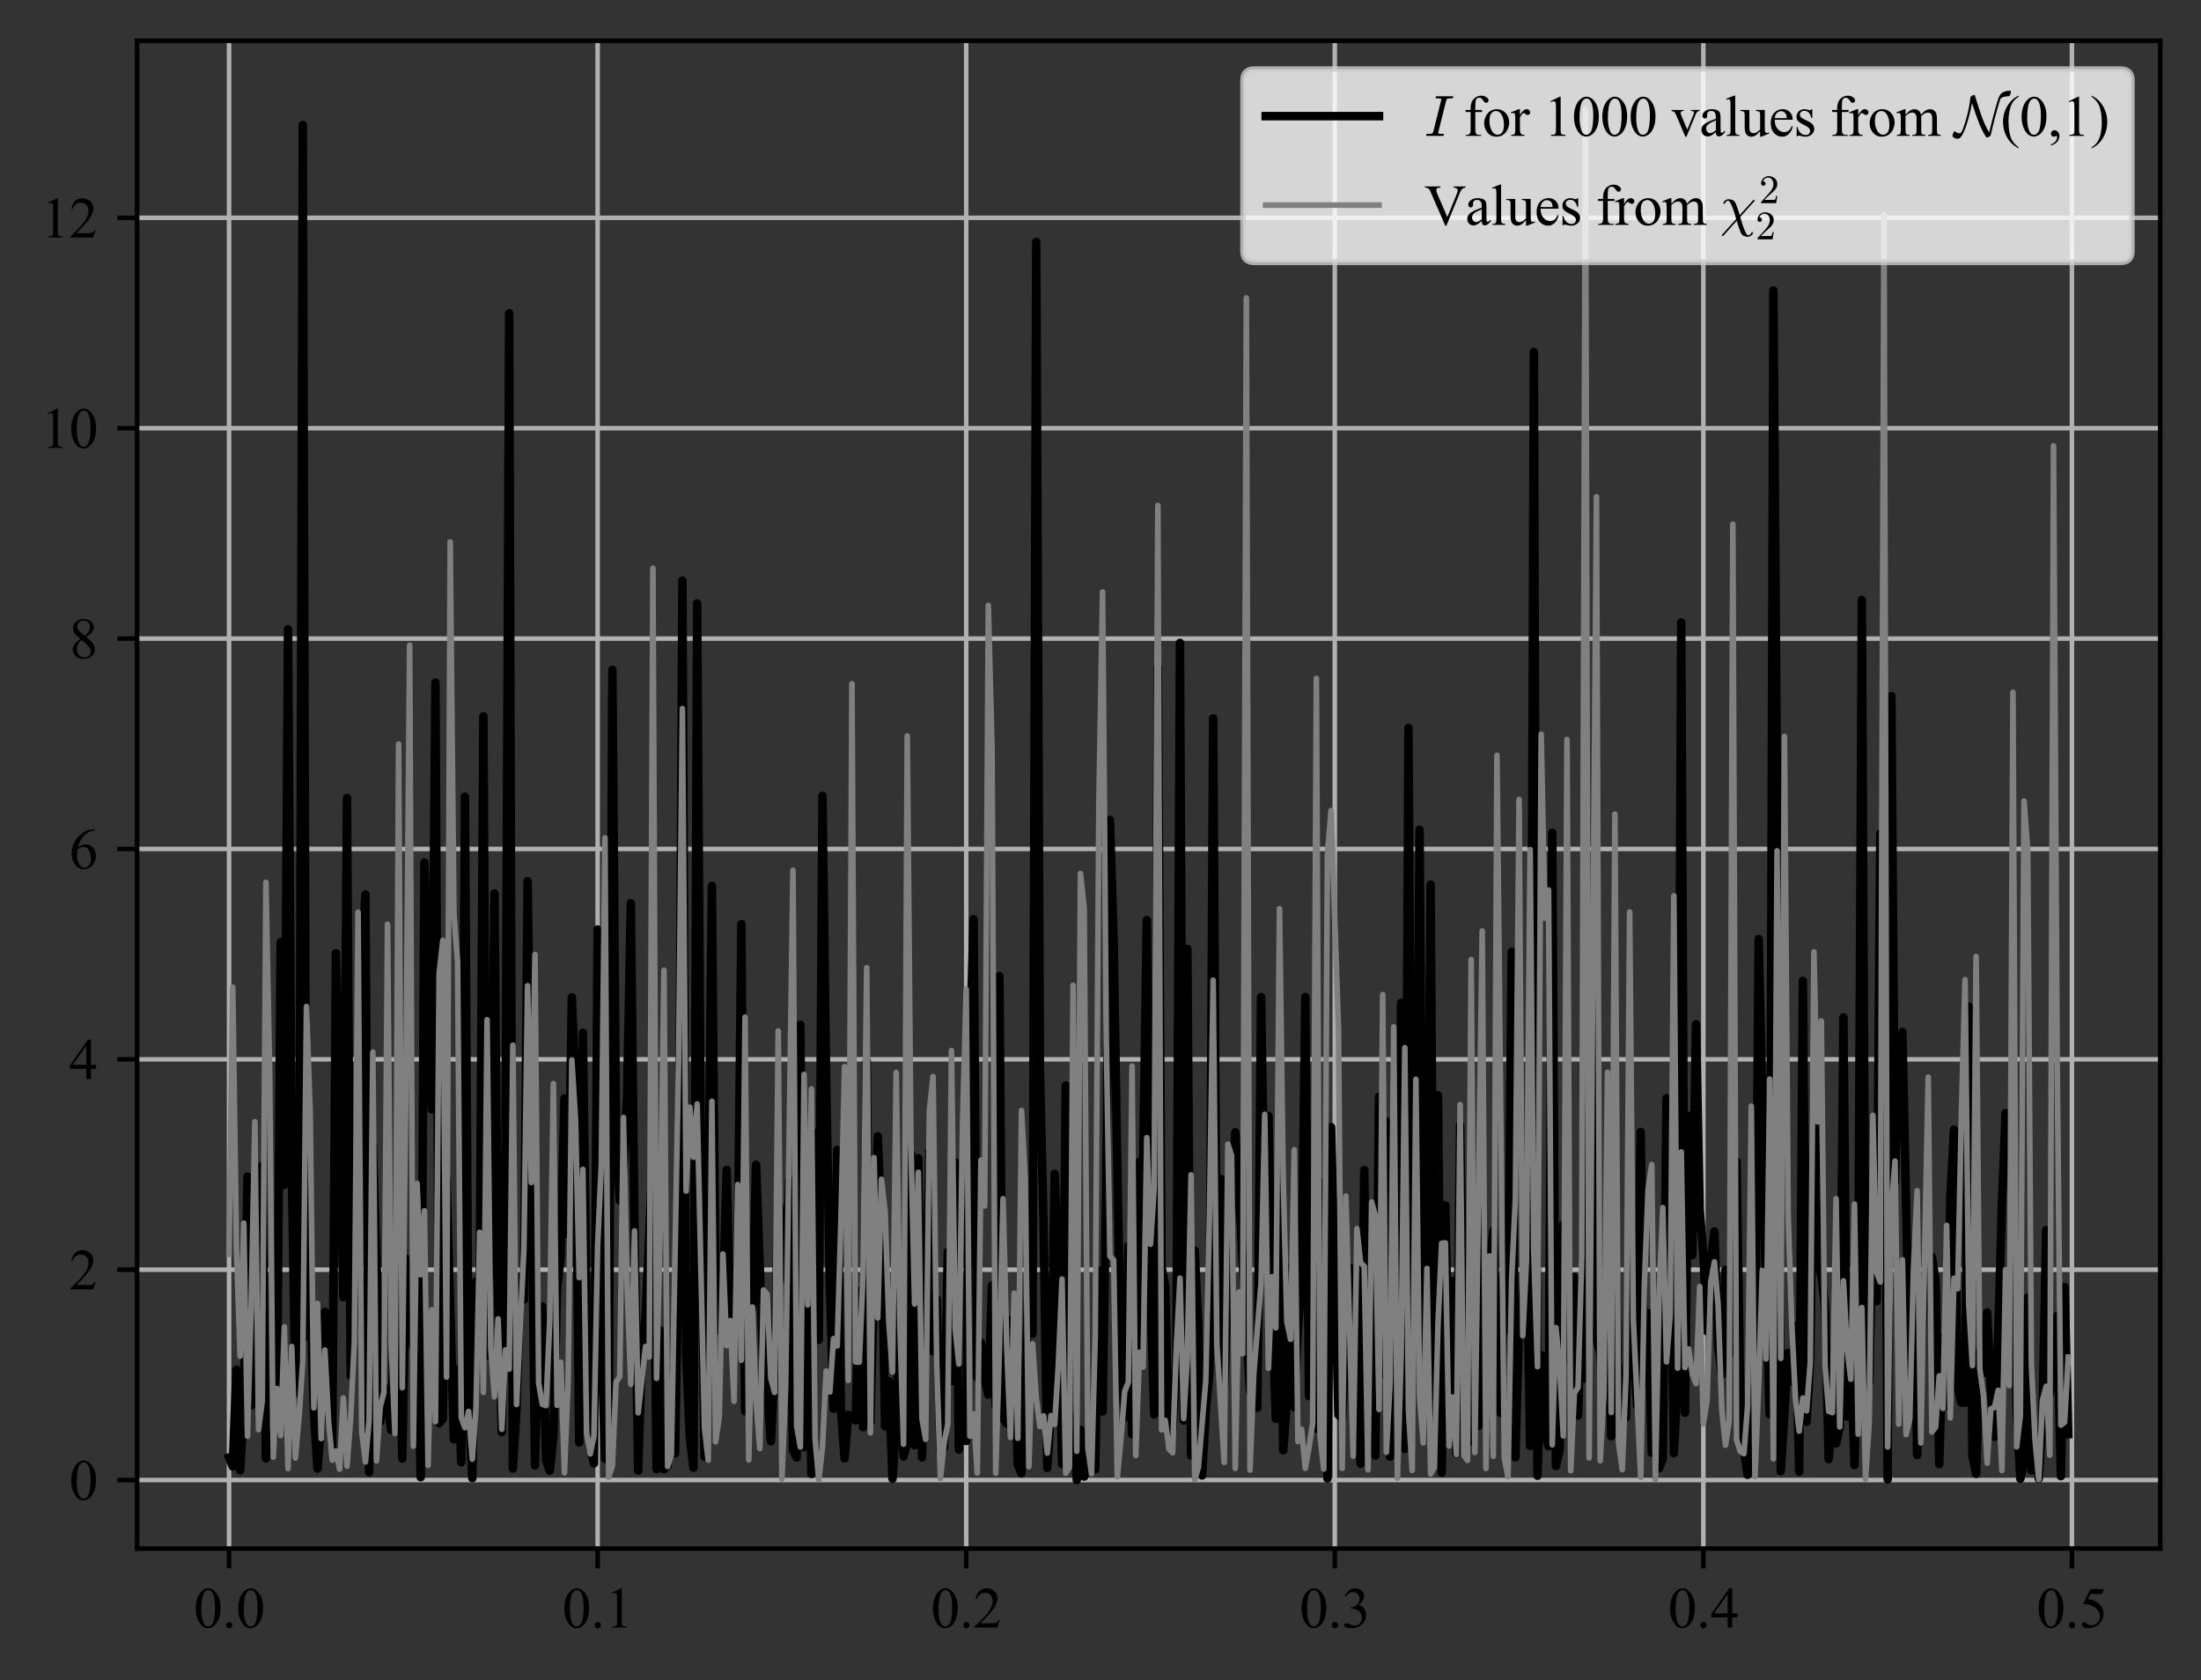 <?xml version="1.0" encoding="utf-8" standalone="no"?>
<!DOCTYPE svg PUBLIC "-//W3C//DTD SVG 1.1//EN"
  "http://www.w3.org/Graphics/SVG/1.1/DTD/svg11.dtd">
<svg xmlns:xlink="http://www.w3.org/1999/xlink" width="388.52pt" height="296.595pt" viewBox="0 0 388.52 296.595" xmlns="http://www.w3.org/2000/svg" version="1.1">
 <rect x="0" y="0" width="388.52" height="296.595" fill="#333333" stroke="none"/>
 <defs>
  <style type="text/css">*{stroke-linejoin: round; stroke-linecap: butt}</style>
 </defs>
 <g id="figure_1">
  <g id="patch_1">
   <path d="M 0 296.595 
L 388.52 296.595 
L 388.52 0 
L 0 0 
L 0 296.595 
z
" style="fill: none"/>
  </g>
  <g id="axes_1">
   <g id="patch_2">
    <path d="M 24.2 273.312 
L 381.32 273.312 
L 381.32 7.2 
L 24.2 7.2 
L 24.2 273.312 
z
" style="fill: none"/>
   </g>
   <g id="matplotlib.axis_1">
    <g id="xtick_1">
     <g id="line2d_1">
      <path d="M 40.433 273.312 
L 40.433 7.2 
" clip-path="url(#pa42850c700)" style="fill: none; stroke: #b0b0b0; stroke-width: 0.8; stroke-linecap: square"/>
     </g>
     <g id="line2d_2">
      <defs>
       <path id="mdab37026d5" d="M 0 0 
L 0 3.5 
" style="stroke: #000000; stroke-width: 0.8"/>
      </defs>
      <g>
       <use xlink:href="#mdab37026d5" x="40.433" y="273.312" style="stroke: #000000; stroke-width: 0.8"/>
      </g>
     </g>
     <g id="text_1">
      <!-- 0.0 -->
      <g transform="translate(34.183 287.256) scale(0.1 -0.1)">
       <defs>
        <path id="TimesNewRomanPSMT-30" d="M 231 2094 
Q 231 2819 450 3342 
Q 669 3866 1031 4122 
Q 1313 4325 1613 4325 
Q 2100 4325 2488 3828 
Q 2972 3213 2972 2159 
Q 2972 1422 2759 906 
Q 2547 391 2217 158 
Q 1888 -75 1581 -75 
Q 975 -75 572 641 
Q 231 1244 231 2094 
z
M 844 2016 
Q 844 1141 1059 588 
Q 1238 122 1591 122 
Q 1759 122 1940 273 
Q 2122 425 2216 781 
Q 2359 1319 2359 2297 
Q 2359 3022 2209 3506 
Q 2097 3866 1919 4016 
Q 1791 4119 1609 4119 
Q 1397 4119 1231 3928 
Q 1006 3669 925 3112 
Q 844 2556 844 2016 
z
" transform="scale(0.016)"/>
        <path id="TimesNewRomanPSMT-2e" d="M 800 606 
Q 947 606 1047 504 
Q 1147 403 1147 259 
Q 1147 116 1045 14 
Q 944 -88 800 -88 
Q 656 -88 554 14 
Q 453 116 453 259 
Q 453 406 554 506 
Q 656 606 800 606 
z
" transform="scale(0.016)"/>
       </defs>
       <use xlink:href="#TimesNewRomanPSMT-30"/>
       <use xlink:href="#TimesNewRomanPSMT-2e" x="50"/>
       <use xlink:href="#TimesNewRomanPSMT-30" x="75"/>
      </g>
     </g>
    </g>
    <g id="xtick_2">
     <g id="line2d_3">
      <path d="M 105.494 273.312 
L 105.494 7.2 
" clip-path="url(#pa42850c700)" style="fill: none; stroke: #b0b0b0; stroke-width: 0.8; stroke-linecap: square"/>
     </g>
     <g id="line2d_4">
      <g>
       <use xlink:href="#mdab37026d5" x="105.494" y="273.312" style="stroke: #000000; stroke-width: 0.8"/>
      </g>
     </g>
     <g id="text_2">
      <!-- 0.1 -->
      <g transform="translate(99.244 287.256) scale(0.1 -0.1)">
       <defs>
        <path id="TimesNewRomanPSMT-31" d="M 750 3822 
L 1781 4325 
L 1884 4325 
L 1884 747 
Q 1884 391 1914 303 
Q 1944 216 2037 169 
Q 2131 122 2419 116 
L 2419 0 
L 825 0 
L 825 116 
Q 1125 122 1212 167 
Q 1300 213 1334 289 
Q 1369 366 1369 747 
L 1369 3034 
Q 1369 3497 1338 3628 
Q 1316 3728 1258 3775 
Q 1200 3822 1119 3822 
Q 1003 3822 797 3725 
L 750 3822 
z
" transform="scale(0.016)"/>
       </defs>
       <use xlink:href="#TimesNewRomanPSMT-30"/>
       <use xlink:href="#TimesNewRomanPSMT-2e" x="50"/>
       <use xlink:href="#TimesNewRomanPSMT-31" x="75"/>
      </g>
     </g>
    </g>
    <g id="xtick_3">
     <g id="line2d_5">
      <path d="M 170.555 273.312 
L 170.555 7.2 
" clip-path="url(#pa42850c700)" style="fill: none; stroke: #b0b0b0; stroke-width: 0.8; stroke-linecap: square"/>
     </g>
     <g id="line2d_6">
      <g>
       <use xlink:href="#mdab37026d5" x="170.555" y="273.312" style="stroke: #000000; stroke-width: 0.8"/>
      </g>
     </g>
     <g id="text_3">
      <!-- 0.2 -->
      <g transform="translate(164.305 287.256) scale(0.1 -0.1)">
       <defs>
        <path id="TimesNewRomanPSMT-32" d="M 2934 816 
L 2638 0 
L 138 0 
L 138 116 
Q 1241 1122 1691 1759 
Q 2141 2397 2141 2925 
Q 2141 3328 1894 3587 
Q 1647 3847 1303 3847 
Q 991 3847 742 3664 
Q 494 3481 375 3128 
L 259 3128 
Q 338 3706 661 4015 
Q 984 4325 1469 4325 
Q 1984 4325 2329 3994 
Q 2675 3663 2675 3213 
Q 2675 2891 2525 2569 
Q 2294 2063 1775 1497 
Q 997 647 803 472 
L 1909 472 
Q 2247 472 2383 497 
Q 2519 522 2628 598 
Q 2738 675 2819 816 
L 2934 816 
z
" transform="scale(0.016)"/>
       </defs>
       <use xlink:href="#TimesNewRomanPSMT-30"/>
       <use xlink:href="#TimesNewRomanPSMT-2e" x="50"/>
       <use xlink:href="#TimesNewRomanPSMT-32" x="75"/>
      </g>
     </g>
    </g>
    <g id="xtick_4">
     <g id="line2d_7">
      <path d="M 235.616 273.312 
L 235.616 7.2 
" clip-path="url(#pa42850c700)" style="fill: none; stroke: #b0b0b0; stroke-width: 0.8; stroke-linecap: square"/>
     </g>
     <g id="line2d_8">
      <g>
       <use xlink:href="#mdab37026d5" x="235.616" y="273.312" style="stroke: #000000; stroke-width: 0.8"/>
      </g>
     </g>
     <g id="text_4">
      <!-- 0.3 -->
      <g transform="translate(229.366 287.256) scale(0.1 -0.1)">
       <defs>
        <path id="TimesNewRomanPSMT-33" d="M 325 3431 
Q 506 3859 782 4092 
Q 1059 4325 1472 4325 
Q 1981 4325 2253 3994 
Q 2459 3747 2459 3466 
Q 2459 3003 1878 2509 
Q 2269 2356 2469 2072 
Q 2669 1788 2669 1403 
Q 2669 853 2319 450 
Q 1863 -75 997 -75 
Q 569 -75 414 31 
Q 259 138 259 259 
Q 259 350 332 419 
Q 406 488 509 488 
Q 588 488 669 463 
Q 722 447 909 348 
Q 1097 250 1169 231 
Q 1284 197 1416 197 
Q 1734 197 1970 444 
Q 2206 691 2206 1028 
Q 2206 1275 2097 1509 
Q 2016 1684 1919 1775 
Q 1784 1900 1550 2001 
Q 1316 2103 1072 2103 
L 972 2103 
L 972 2197 
Q 1219 2228 1467 2375 
Q 1716 2522 1828 2728 
Q 1941 2934 1941 3181 
Q 1941 3503 1739 3701 
Q 1538 3900 1238 3900 
Q 753 3900 428 3381 
L 325 3431 
z
" transform="scale(0.016)"/>
       </defs>
       <use xlink:href="#TimesNewRomanPSMT-30"/>
       <use xlink:href="#TimesNewRomanPSMT-2e" x="50"/>
       <use xlink:href="#TimesNewRomanPSMT-33" x="75"/>
      </g>
     </g>
    </g>
    <g id="xtick_5">
     <g id="line2d_9">
      <path d="M 300.677 273.312 
L 300.677 7.2 
" clip-path="url(#pa42850c700)" style="fill: none; stroke: #b0b0b0; stroke-width: 0.8; stroke-linecap: square"/>
     </g>
     <g id="line2d_10">
      <g>
       <use xlink:href="#mdab37026d5" x="300.677" y="273.312" style="stroke: #000000; stroke-width: 0.8"/>
      </g>
     </g>
     <g id="text_5">
      <!-- 0.4 -->
      <g transform="translate(294.427 287.256) scale(0.1 -0.1)">
       <defs>
        <path id="TimesNewRomanPSMT-34" d="M 2978 1563 
L 2978 1119 
L 2409 1119 
L 2409 0 
L 1894 0 
L 1894 1119 
L 100 1119 
L 100 1519 
L 2066 4325 
L 2409 4325 
L 2409 1563 
L 2978 1563 
z
M 1894 1563 
L 1894 3666 
L 406 1563 
L 1894 1563 
z
" transform="scale(0.016)"/>
       </defs>
       <use xlink:href="#TimesNewRomanPSMT-30"/>
       <use xlink:href="#TimesNewRomanPSMT-2e" x="50"/>
       <use xlink:href="#TimesNewRomanPSMT-34" x="75"/>
      </g>
     </g>
    </g>
    <g id="xtick_6">
     <g id="line2d_11">
      <path d="M 365.738 273.312 
L 365.738 7.2 
" clip-path="url(#pa42850c700)" style="fill: none; stroke: #b0b0b0; stroke-width: 0.8; stroke-linecap: square"/>
     </g>
     <g id="line2d_12">
      <g>
       <use xlink:href="#mdab37026d5" x="365.738" y="273.312" style="stroke: #000000; stroke-width: 0.8"/>
      </g>
     </g>
     <g id="text_6">
      <!-- 0.5 -->
      <g transform="translate(359.488 287.256) scale(0.1 -0.1)">
       <defs>
        <path id="TimesNewRomanPSMT-35" d="M 2778 4238 
L 2534 3706 
L 1259 3706 
L 981 3138 
Q 1809 3016 2294 2522 
Q 2709 2097 2709 1522 
Q 2709 1188 2573 903 
Q 2438 619 2231 419 
Q 2025 219 1772 97 
Q 1413 -75 1034 -75 
Q 653 -75 479 54 
Q 306 184 306 341 
Q 306 428 378 495 
Q 450 563 559 563 
Q 641 563 702 538 
Q 763 513 909 409 
Q 1144 247 1384 247 
Q 1750 247 2026 523 
Q 2303 800 2303 1197 
Q 2303 1581 2056 1914 
Q 1809 2247 1375 2428 
Q 1034 2569 447 2591 
L 1259 4238 
L 2778 4238 
z
" transform="scale(0.016)"/>
       </defs>
       <use xlink:href="#TimesNewRomanPSMT-30"/>
       <use xlink:href="#TimesNewRomanPSMT-2e" x="50"/>
       <use xlink:href="#TimesNewRomanPSMT-35" x="75"/>
      </g>
     </g>
    </g>
   </g>
   <g id="matplotlib.axis_2">
    <g id="ytick_1">
     <g id="line2d_13">
      <path d="M 24.2 261.229 
L 381.32 261.229 
" clip-path="url(#pa42850c700)" style="fill: none; stroke: #b0b0b0; stroke-width: 0.8; stroke-linecap: square"/>
     </g>
     <g id="line2d_14">
      <defs>
       <path id="m50180c5aa3" d="M 0 0 
L -3.5 0 
" style="stroke: #000000; stroke-width: 0.8"/>
      </defs>
      <g>
       <use xlink:href="#m50180c5aa3" x="24.2" y="261.229" style="stroke: #000000; stroke-width: 0.8"/>
      </g>
     </g>
     <g id="text_7">
      <!-- 0 -->
      <g transform="translate(12.2 264.701) scale(0.1 -0.1)">
       <use xlink:href="#TimesNewRomanPSMT-30"/>
      </g>
     </g>
    </g>
    <g id="ytick_2">
     <g id="line2d_15">
      <path d="M 24.2 224.098 
L 381.32 224.098 
" clip-path="url(#pa42850c700)" style="fill: none; stroke: #b0b0b0; stroke-width: 0.8; stroke-linecap: square"/>
     </g>
     <g id="line2d_16">
      <g>
       <use xlink:href="#m50180c5aa3" x="24.2" y="224.098" style="stroke: #000000; stroke-width: 0.8"/>
      </g>
     </g>
     <g id="text_8">
      <!-- 2 -->
      <g transform="translate(12.2 227.57) scale(0.1 -0.1)">
       <use xlink:href="#TimesNewRomanPSMT-32"/>
      </g>
     </g>
    </g>
    <g id="ytick_3">
     <g id="line2d_17">
      <path d="M 24.2 186.968 
L 381.32 186.968 
" clip-path="url(#pa42850c700)" style="fill: none; stroke: #b0b0b0; stroke-width: 0.8; stroke-linecap: square"/>
     </g>
     <g id="line2d_18">
      <g>
       <use xlink:href="#m50180c5aa3" x="24.2" y="186.968" style="stroke: #000000; stroke-width: 0.8"/>
      </g>
     </g>
     <g id="text_9">
      <!-- 4 -->
      <g transform="translate(12.2 190.44) scale(0.1 -0.1)">
       <use xlink:href="#TimesNewRomanPSMT-34"/>
      </g>
     </g>
    </g>
    <g id="ytick_4">
     <g id="line2d_19">
      <path d="M 24.2 149.837 
L 381.32 149.837 
" clip-path="url(#pa42850c700)" style="fill: none; stroke: #b0b0b0; stroke-width: 0.8; stroke-linecap: square"/>
     </g>
     <g id="line2d_20">
      <g>
       <use xlink:href="#m50180c5aa3" x="24.2" y="149.837" style="stroke: #000000; stroke-width: 0.8"/>
      </g>
     </g>
     <g id="text_10">
      <!-- 6 -->
      <g transform="translate(12.2 153.309) scale(0.1 -0.1)">
       <defs>
        <path id="TimesNewRomanPSMT-36" d="M 2869 4325 
L 2869 4209 
Q 2456 4169 2195 4045 
Q 1934 3922 1679 3669 
Q 1425 3416 1258 3105 
Q 1091 2794 978 2366 
Q 1428 2675 1881 2675 
Q 2316 2675 2634 2325 
Q 2953 1975 2953 1425 
Q 2953 894 2631 456 
Q 2244 -75 1606 -75 
Q 1172 -75 869 213 
Q 275 772 275 1663 
Q 275 2231 503 2743 
Q 731 3256 1154 3653 
Q 1578 4050 1965 4187 
Q 2353 4325 2688 4325 
L 2869 4325 
z
M 925 2138 
Q 869 1716 869 1456 
Q 869 1156 980 804 
Q 1091 453 1309 247 
Q 1469 100 1697 100 
Q 1969 100 2183 356 
Q 2397 613 2397 1088 
Q 2397 1622 2184 2012 
Q 1972 2403 1581 2403 
Q 1463 2403 1327 2353 
Q 1191 2303 925 2138 
z
" transform="scale(0.016)"/>
       </defs>
       <use xlink:href="#TimesNewRomanPSMT-36"/>
      </g>
     </g>
    </g>
    <g id="ytick_5">
     <g id="line2d_21">
      <path d="M 24.2 112.707 
L 381.32 112.707 
" clip-path="url(#pa42850c700)" style="fill: none; stroke: #b0b0b0; stroke-width: 0.8; stroke-linecap: square"/>
     </g>
     <g id="line2d_22">
      <g>
       <use xlink:href="#m50180c5aa3" x="24.2" y="112.707" style="stroke: #000000; stroke-width: 0.8"/>
      </g>
     </g>
     <g id="text_11">
      <!-- 8 -->
      <g transform="translate(12.2 116.179) scale(0.1 -0.1)">
       <defs>
        <path id="TimesNewRomanPSMT-38" d="M 1228 2134 
Q 725 2547 579 2797 
Q 434 3047 434 3316 
Q 434 3728 753 4026 
Q 1072 4325 1600 4325 
Q 2113 4325 2425 4047 
Q 2738 3769 2738 3413 
Q 2738 3175 2569 2928 
Q 2400 2681 1866 2347 
Q 2416 1922 2594 1678 
Q 2831 1359 2831 1006 
Q 2831 559 2490 242 
Q 2150 -75 1597 -75 
Q 994 -75 656 303 
Q 388 606 388 966 
Q 388 1247 577 1523 
Q 766 1800 1228 2134 
z
M 1719 2469 
Q 2094 2806 2194 3001 
Q 2294 3197 2294 3444 
Q 2294 3772 2109 3958 
Q 1925 4144 1606 4144 
Q 1288 4144 1088 3959 
Q 888 3775 888 3528 
Q 888 3366 970 3203 
Q 1053 3041 1206 2894 
L 1719 2469 
z
M 1375 2016 
Q 1116 1797 991 1539 
Q 866 1281 866 981 
Q 866 578 1086 336 
Q 1306 94 1647 94 
Q 1984 94 2187 284 
Q 2391 475 2391 747 
Q 2391 972 2272 1150 
Q 2050 1481 1375 2016 
z
" transform="scale(0.016)"/>
       </defs>
       <use xlink:href="#TimesNewRomanPSMT-38"/>
      </g>
     </g>
    </g>
    <g id="ytick_6">
     <g id="line2d_23">
      <path d="M 24.2 75.577 
L 381.32 75.577 
" clip-path="url(#pa42850c700)" style="fill: none; stroke: #b0b0b0; stroke-width: 0.8; stroke-linecap: square"/>
     </g>
     <g id="line2d_24">
      <g>
       <use xlink:href="#m50180c5aa3" x="24.2" y="75.577" style="stroke: #000000; stroke-width: 0.8"/>
      </g>
     </g>
     <g id="text_12">
      <!-- 10 -->
      <g transform="translate(7.2 79.048) scale(0.1 -0.1)">
       <use xlink:href="#TimesNewRomanPSMT-31"/>
       <use xlink:href="#TimesNewRomanPSMT-30" x="50"/>
      </g>
     </g>
    </g>
    <g id="ytick_7">
     <g id="line2d_25">
      <path d="M 24.2 38.446 
L 381.32 38.446 
" clip-path="url(#pa42850c700)" style="fill: none; stroke: #b0b0b0; stroke-width: 0.8; stroke-linecap: square"/>
     </g>
     <g id="line2d_26">
      <g>
       <use xlink:href="#m50180c5aa3" x="24.2" y="38.446" style="stroke: #000000; stroke-width: 0.8"/>
      </g>
     </g>
     <g id="text_13">
      <!-- 12 -->
      <g transform="translate(7.2 41.918) scale(0.1 -0.1)">
       <use xlink:href="#TimesNewRomanPSMT-31"/>
       <use xlink:href="#TimesNewRomanPSMT-32" x="50"/>
      </g>
     </g>
    </g>
   </g>
   <g id="line2d_27">
    <path d="M 40.433 257.245 
L 41.083 258.848 
L 41.734 241.742 
L 42.385 259.522 
L 43.035 248.903 
L 43.686 207.672 
L 44.336 248.085 
L 44.987 242.091 
L 45.638 232.591 
L 46.288 205.737 
L 46.939 257.421 
L 47.589 253.206 
L 48.24 253.847 
L 48.891 249.337 
L 49.541 166.303 
L 50.192 209.102 
L 50.842 111.052 
L 51.493 205.235 
L 52.144 245.984 
L 52.794 238.891 
L 53.445 22.058 
L 54.096 235.874 
L 54.746 227.414 
L 55.397 249.014 
L 56.047 259.198 
L 56.698 250.722 
L 57.349 231.541 
L 57.999 248.197 
L 58.65 255.2 
L 59.3 168.246 
L 59.951 195.034 
L 60.602 228.96 
L 61.252 140.839 
L 61.903 242.809 
L 62.553 230.785 
L 63.204 207.816 
L 63.855 169.404 
L 64.505 157.886 
L 65.156 259.856 
L 65.807 202.188 
L 66.457 221.784 
L 67.108 250.924 
L 67.758 244.81 
L 68.409 247.948 
L 69.06 252.411 
L 69.71 225.557 
L 70.361 224.343 
L 71.011 257.455 
L 71.662 222.174 
L 72.313 232.714 
L 72.963 237.633 
L 73.614 231.334 
L 74.264 260.725 
L 74.915 152.243 
L 76.216 195.788 
L 76.867 120.478 
L 77.518 251.202 
L 78.168 250.409 
L 78.819 207.997 
L 80.12 254.042 
L 80.771 241.628 
L 81.421 258.089 
L 82.072 140.622 
L 82.722 248.264 
L 83.373 260.889 
L 84.024 226.164 
L 84.674 228.156 
L 85.325 126.424 
L 85.975 239.27 
L 86.626 215.51 
L 87.277 157.692 
L 87.927 229.525 
L 88.578 252.761 
L 89.229 202.504 
L 89.879 55.293 
L 90.53 259.196 
L 91.18 248.606 
L 91.831 225.342 
L 92.482 229.367 
L 93.132 155.537 
L 93.783 201.724 
L 94.433 258.656 
L 95.084 234.615 
L 95.735 230.623 
L 96.385 257.736 
L 97.036 259.572 
L 97.686 253.53 
L 98.337 227.525 
L 98.988 221.707 
L 99.638 193.865 
L 100.289 217.827 
L 100.939 176.041 
L 101.59 191.978 
L 102.241 254.585 
L 102.891 182.285 
L 103.542 231.539 
L 104.193 255.397 
L 104.843 258.292 
L 105.494 164.057 
L 106.144 236.256 
L 106.795 257.479 
L 107.446 255.981 
L 108.096 118.219 
L 108.747 200.405 
L 109.397 211.878 
L 110.048 206.746 
L 110.699 193.213 
L 111.349 159.432 
L 112 216.693 
L 112.65 259.554 
L 113.301 239.153 
L 113.952 232.308 
L 115.253 203.574 
L 115.904 259.292 
L 116.554 234.854 
L 117.205 259.297 
L 117.855 258.662 
L 118.506 241.724 
L 119.157 256.519 
L 119.807 218.412 
L 120.458 102.481 
L 121.108 238.805 
L 121.759 253.631 
L 122.41 259.043 
L 123.06 106.503 
L 123.711 204.872 
L 124.361 257.102 
L 125.012 215.839 
L 125.663 156.344 
L 126.313 229.904 
L 126.964 234.777 
L 127.615 229.078 
L 128.265 206.479 
L 128.916 233.937 
L 129.566 231.009 
L 130.217 222.367 
L 130.868 163.096 
L 131.518 249.075 
L 132.169 232.988 
L 132.819 230.649 
L 133.47 205.591 
L 134.771 242.277 
L 135.422 244.882 
L 136.072 254.359 
L 136.723 240.978 
L 137.374 212.507 
L 138.024 214.426 
L 138.675 225.835 
L 139.325 208.304 
L 139.976 255.917 
L 140.627 257.258 
L 141.277 180.874 
L 141.928 255.415 
L 142.579 212.337 
L 143.229 260.141 
L 143.88 199.992 
L 144.53 236.48 
L 145.181 140.488 
L 145.832 190.338 
L 146.482 226.941 
L 147.133 248.64 
L 147.783 202.956 
L 148.434 248.605 
L 149.085 257.404 
L 149.735 249.722 
L 150.386 250.279 
L 151.036 250.676 
L 151.687 227.862 
L 152.338 251.902 
L 152.988 187.262 
L 153.639 250.91 
L 154.94 200.569 
L 155.591 215.629 
L 156.241 251.728 
L 156.892 243.761 
L 157.543 261.006 
L 158.193 250.866 
L 158.844 228.413 
L 159.494 257.086 
L 160.145 254.518 
L 160.796 203.552 
L 161.446 255.081 
L 162.097 204.408 
L 162.747 257.227 
L 163.398 233.775 
L 164.049 203.172 
L 164.699 238.469 
L 165.35 229.334 
L 166.001 256.162 
L 166.651 255.516 
L 167.302 220.932 
L 167.952 243.778 
L 168.603 205.136 
L 169.254 255.839 
L 169.904 246.662 
L 170.555 254.336 
L 171.205 185.444 
L 171.856 162.238 
L 172.507 243.146 
L 173.157 236.99 
L 173.808 243.338 
L 174.458 246.154 
L 175.109 226.847 
L 175.76 248.15 
L 176.41 172.291 
L 177.061 250.277 
L 177.712 251.277 
L 178.362 233.037 
L 179.013 237.12 
L 179.663 258.496 
L 180.314 260.043 
L 181.615 225.902 
L 182.266 235.397 
L 182.916 42.707 
L 183.567 188.769 
L 184.218 216.477 
L 184.868 259.073 
L 185.519 248.712 
L 186.169 207.185 
L 186.82 225.264 
L 187.471 258.381 
L 188.121 191.593 
L 188.772 258.675 
L 189.422 250.037 
L 190.073 261.216 
L 190.724 252.353 
L 191.374 260.609 
L 192.025 255.308 
L 192.676 258.557 
L 193.326 259.33 
L 193.977 224.272 
L 194.627 249.125 
L 195.278 208.456 
L 195.929 144.713 
L 196.579 165.879 
L 197.23 206.34 
L 197.88 239.809 
L 198.531 250.133 
L 199.182 219.921 
L 199.832 253.136 
L 200.483 243.288 
L 201.133 205.099 
L 201.784 205.166 
L 202.435 162.424 
L 203.085 228.552 
L 203.736 249.651 
L 204.387 117.856 
L 205.037 223.607 
L 205.688 227.029 
L 206.338 254.441 
L 206.989 252.1 
L 207.64 241.864 
L 208.29 113.469 
L 208.941 250.708 
L 209.591 167.478 
L 210.242 256.892 
L 210.893 220.738 
L 211.543 234.643 
L 212.194 260.413 
L 212.844 249.13 
L 213.495 241.954 
L 214.146 126.794 
L 214.796 233.886 
L 215.447 208.083 
L 216.098 244.653 
L 216.748 226.772 
L 218.049 199.845 
L 218.7 210.002 
L 220.001 235.142 
L 220.652 245.5 
L 221.302 247.64 
L 221.953 248.449 
L 222.604 175.974 
L 223.254 214.817 
L 223.905 196.976 
L 224.555 230.058 
L 225.206 250.429 
L 225.857 204.181 
L 226.507 255.989 
L 227.158 247.178 
L 227.808 223.681 
L 228.459 248.377 
L 229.11 234.526 
L 229.76 225.81 
L 230.411 175.965 
L 231.062 246.403 
L 231.712 222.515 
L 232.363 252.188 
L 233.664 208.675 
L 234.315 260.945 
L 234.965 198.947 
L 236.266 249.716 
L 236.917 250.312 
L 238.218 223.721 
L 238.869 230.392 
L 239.519 251.13 
L 240.17 258.331 
L 240.821 206.505 
L 241.471 251.066 
L 242.122 237.495 
L 242.773 256.908 
L 243.423 193.571 
L 244.074 242.535 
L 244.724 197.937 
L 245.375 257.102 
L 246.026 228.205 
L 246.676 241.353 
L 247.327 177.002 
L 247.977 255.722 
L 248.628 128.496 
L 249.279 239.374 
L 249.929 235.624 
L 250.58 146.453 
L 251.23 238.126 
L 251.881 240.679 
L 252.532 156.121 
L 253.182 253.622 
L 253.833 193.329 
L 254.484 259.944 
L 255.134 212.739 
L 255.785 247.291 
L 256.435 226.124 
L 257.086 256.551 
L 257.737 198.664 
L 258.387 233.061 
L 259.038 238.383 
L 259.688 254.391 
L 260.339 212.631 
L 260.99 251.679 
L 261.64 213.786 
L 262.291 251.401 
L 262.941 222.915 
L 263.592 217.205 
L 264.243 235.092 
L 264.893 249.372 
L 265.544 225.544 
L 266.195 234.674 
L 266.845 167.997 
L 267.496 257.187 
L 268.146 234.054 
L 268.797 229.857 
L 269.448 217.257 
L 270.098 255.22 
L 270.749 62.125 
L 271.399 260.466 
L 272.05 239.166 
L 272.701 252.387 
L 273.351 255.265 
L 274.002 146.984 
L 274.652 258.739 
L 275.303 255.959 
L 275.954 216.18 
L 276.604 227.282 
L 277.255 240.62 
L 277.905 225.419 
L 278.556 249.843 
L 279.207 225.85 
L 279.857 243.314 
L 280.508 196.809 
L 281.159 175.593 
L 281.809 236.367 
L 282.46 238.729 
L 283.11 248.512 
L 283.761 218.827 
L 284.412 253.485 
L 285.062 214.512 
L 285.713 249.921 
L 286.363 241.658 
L 287.014 250.152 
L 287.665 208.447 
L 288.315 238.102 
L 288.966 248.044 
L 289.616 199.792 
L 290.267 244.166 
L 290.918 231.722 
L 291.568 256.4 
L 292.219 239.999 
L 292.87 259.136 
L 293.52 257.385 
L 294.171 193.834 
L 294.821 209.269 
L 295.472 256.472 
L 296.123 243.567 
L 296.773 109.866 
L 297.424 249.354 
L 298.074 196.947 
L 298.725 221.524 
L 299.376 180.786 
L 300.026 213.536 
L 300.677 221.45 
L 301.327 234.975 
L 301.978 222.662 
L 302.629 217.363 
L 303.279 237.501 
L 303.93 242.651 
L 304.581 224.137 
L 305.231 236.332 
L 305.882 238.697 
L 306.532 205.01 
L 307.183 245.309 
L 307.834 255.79 
L 308.484 260.294 
L 309.135 245.33 
L 309.785 246.57 
L 310.436 165.757 
L 311.087 194.099 
L 311.737 229.006 
L 312.388 249.626 
L 313.038 51.262 
L 313.689 140.767 
L 314.34 259.662 
L 315.641 238.802 
L 316.291 243.876 
L 316.942 234 
L 317.593 259.744 
L 318.243 173.105 
L 318.894 250.934 
L 319.545 239.761 
L 320.195 191.929 
L 320.846 223.491 
L 321.496 225.042 
L 322.147 230.636 
L 322.798 257.547 
L 323.448 248.847 
L 324.099 254.771 
L 324.749 251.832 
L 325.4 179.584 
L 326.051 250.016 
L 326.701 237.225 
L 327.352 258.6 
L 328.002 232.813 
L 328.653 105.888 
L 329.304 239.791 
L 329.954 244.03 
L 330.605 213.53 
L 331.256 229.658 
L 331.906 147.172 
L 332.557 158.192 
L 333.207 261.104 
L 333.858 122.86 
L 334.509 208.531 
L 335.159 183.113 
L 335.81 182.144 
L 337.111 242.846 
L 337.762 220.249 
L 338.412 256.802 
L 339.713 225.578 
L 340.364 222.78 
L 341.015 221.856 
L 341.665 225.992 
L 342.316 258.427 
L 342.967 236.062 
L 343.617 248.147 
L 344.268 211.654 
L 344.918 199.378 
L 345.569 244.897 
L 346.22 247.553 
L 346.87 247.576 
L 347.521 177.664 
L 348.171 256.971 
L 348.822 260.131 
L 349.473 238.493 
L 350.123 242.314 
L 350.774 231.646 
L 351.424 245.275 
L 352.075 253.594 
L 352.726 235.513 
L 353.376 212.598 
L 354.027 196.495 
L 354.678 203.192 
L 355.328 205.783 
L 355.979 249.146 
L 356.629 261.01 
L 357.28 257.913 
L 357.931 229.008 
L 358.581 259.515 
L 359.232 253.809 
L 359.882 261.004 
L 360.533 250.753 
L 361.184 217.117 
L 361.834 245.962 
L 362.485 239.727 
L 363.135 232.203 
L 363.786 260.541 
L 364.437 227.193 
L 365.087 253.129 
L 365.087 253.129 
" clip-path="url(#pa42850c700)" style="fill: none; stroke: #000000; stroke-width: 1.5; stroke-linecap: square"/>
   </g>
   <g id="line2d_28">
    <path d="M 40.433 221.385 
L 41.083 174.243 
L 41.734 220.094 
L 42.385 239.368 
L 43.035 215.887 
L 43.686 253.49 
L 44.336 230.487 
L 44.987 197.985 
L 45.638 252.32 
L 46.288 247.264 
L 46.939 155.728 
L 47.589 189.169 
L 48.24 257.182 
L 48.891 245.074 
L 49.541 253.38 
L 50.192 234.2 
L 50.842 259.209 
L 51.493 237.654 
L 52.144 257.332 
L 52.794 249.945 
L 53.445 240.241 
L 54.096 177.647 
L 54.746 196.185 
L 55.397 248.482 
L 56.047 230.055 
L 56.698 253.902 
L 57.349 238.275 
L 57.999 250.951 
L 58.65 257.72 
L 59.3 256.119 
L 59.951 259.307 
L 60.602 246.754 
L 61.252 258.788 
L 61.903 250.236 
L 62.553 236.691 
L 63.204 161.011 
L 63.855 252.705 
L 64.505 258.033 
L 65.156 250.647 
L 65.807 185.699 
L 66.457 257.848 
L 67.108 248.325 
L 67.758 245.813 
L 68.409 163.139 
L 69.06 237.375 
L 69.71 252.997 
L 70.361 131.323 
L 71.011 244.932 
L 71.662 189.707 
L 72.313 113.887 
L 72.963 255.252 
L 73.614 208.86 
L 74.264 224.992 
L 74.915 213.705 
L 75.566 258.625 
L 76.216 231.17 
L 76.867 250.917 
L 77.518 171.827 
L 78.168 165.967 
L 78.819 243.059 
L 79.469 95.653 
L 80.12 161.188 
L 80.771 169.759 
L 81.421 250.179 
L 82.072 251.99 
L 82.722 249.125 
L 83.373 257.531 
L 84.024 248.419 
L 84.674 217.497 
L 85.325 245.744 
L 85.975 179.982 
L 86.626 237.892 
L 87.277 246.522 
L 87.927 232.791 
L 88.578 252.267 
L 89.229 238.242 
L 89.879 241.653 
L 90.53 184.469 
L 91.18 247.888 
L 92.482 220.352 
L 93.132 173.976 
L 93.783 208.714 
L 94.433 168.47 
L 95.084 244.135 
L 95.735 247.857 
L 96.385 248.081 
L 97.036 233.051 
L 97.686 191.258 
L 98.337 248.03 
L 98.988 240.424 
L 99.638 259.954 
L 100.289 243.535 
L 100.939 187.071 
L 101.59 197.66 
L 102.241 225.489 
L 102.891 206.392 
L 103.542 252.917 
L 104.193 256.609 
L 104.843 253.432 
L 105.494 219.785 
L 106.144 205.459 
L 106.795 147.884 
L 107.446 260.708 
L 108.096 258.707 
L 108.747 243.969 
L 109.397 242.957 
L 110.048 197.247 
L 110.699 226.831 
L 111.349 244.329 
L 112 217.253 
L 112.65 249.356 
L 113.952 237.655 
L 114.602 239.519 
L 115.253 100.281 
L 115.904 243.278 
L 116.554 216.249 
L 117.205 171.236 
L 117.855 258.838 
L 118.506 256.784 
L 119.807 185.884 
L 120.458 125.059 
L 121.108 210.219 
L 121.759 195.416 
L 122.41 204.261 
L 123.06 194.854 
L 124.361 252.075 
L 125.012 257.705 
L 125.663 194.379 
L 126.313 254.481 
L 126.964 250.018 
L 127.615 221.335 
L 128.265 237.515 
L 128.916 233.08 
L 129.566 247.324 
L 130.217 209.074 
L 130.868 240.087 
L 131.518 179.534 
L 132.169 257.663 
L 132.819 230.701 
L 133.47 247.46 
L 134.121 255.67 
L 134.771 227.69 
L 135.422 228.442 
L 136.072 243.29 
L 136.723 245.75 
L 137.374 181.967 
L 138.024 261.04 
L 138.675 245.05 
L 139.976 153.6 
L 140.627 251.636 
L 141.277 255.385 
L 141.928 189.633 
L 142.579 230.311 
L 143.229 192.212 
L 143.88 254.028 
L 144.53 261.158 
L 145.181 255.465 
L 145.832 241.99 
L 146.482 245.685 
L 147.133 236.262 
L 147.783 237.551 
L 148.434 215.563 
L 149.085 188.269 
L 149.735 243.631 
L 150.386 120.685 
L 151.036 240.39 
L 151.687 240.414 
L 152.338 224.938 
L 152.988 170.805 
L 153.639 252.898 
L 154.29 204.323 
L 154.94 232.608 
L 155.591 208.137 
L 156.241 213.945 
L 156.892 233.374 
L 157.543 242.15 
L 158.193 189.3 
L 158.844 233.705 
L 159.494 254.903 
L 160.145 129.908 
L 160.796 201.952 
L 161.446 230.164 
L 162.097 206.911 
L 162.747 250.35 
L 163.398 254.032 
L 164.049 196.156 
L 164.699 190.013 
L 165.35 240.816 
L 166.001 260.96 
L 166.651 254.697 
L 167.302 251.365 
L 167.952 185.431 
L 168.603 234.427 
L 169.254 240.751 
L 169.904 198.59 
L 170.555 174.614 
L 171.205 253.494 
L 171.856 249.569 
L 172.507 259.986 
L 173.157 204.758 
L 173.808 212.864 
L 174.458 106.855 
L 175.109 132.091 
L 175.76 260.013 
L 176.41 238.219 
L 177.061 211.575 
L 177.712 237.71 
L 178.362 253.7 
L 179.013 228.239 
L 179.663 253.855 
L 180.314 196.024 
L 180.965 207.946 
L 181.615 258.858 
L 182.266 237.189 
L 182.916 246.761 
L 183.567 251.786 
L 184.218 249.906 
L 184.868 256.473 
L 185.519 249.849 
L 186.169 251.407 
L 186.82 240.827 
L 187.471 225.753 
L 188.121 260.012 
L 188.772 259.04 
L 189.422 173.899 
L 190.073 256.142 
L 190.724 154.167 
L 191.374 160.317 
L 192.025 255.46 
L 192.676 260.077 
L 193.326 236.007 
L 193.977 141.813 
L 194.627 104.481 
L 195.278 183.206 
L 195.929 221.721 
L 196.579 222.39 
L 197.23 260.651 
L 197.88 253.816 
L 198.531 245.559 
L 199.182 243.962 
L 199.832 188.167 
L 200.483 256.893 
L 201.133 238.677 
L 201.784 241.29 
L 202.435 200.794 
L 203.085 219.617 
L 203.736 209.587 
L 204.387 89.223 
L 205.037 252.362 
L 205.688 250.696 
L 206.338 255.738 
L 206.989 256.409 
L 207.64 237.922 
L 208.29 225.585 
L 208.941 250.364 
L 209.591 239.573 
L 210.242 207.365 
L 210.893 261.163 
L 211.543 258.963 
L 212.844 243.621 
L 213.495 214.61 
L 214.146 173.011 
L 214.796 237.148 
L 216.098 258.101 
L 216.748 201.939 
L 217.399 203.968 
L 218.049 259.166 
L 218.7 228.039 
L 219.351 238.942 
L 220.001 52.58 
L 220.652 259.47 
L 221.302 242.709 
L 222.604 226.437 
L 223.254 196.672 
L 223.905 241.503 
L 224.555 225.337 
L 225.206 234.359 
L 225.857 160.396 
L 226.507 207.872 
L 227.158 233.282 
L 227.808 236.394 
L 228.459 202.923 
L 229.11 254.431 
L 229.76 252.285 
L 230.411 259.168 
L 231.062 255.516 
L 231.712 251.167 
L 232.363 119.746 
L 233.013 253.344 
L 233.664 259.283 
L 234.315 150.909 
L 234.965 143.068 
L 236.266 181.604 
L 236.917 259.171 
L 237.568 211.111 
L 238.869 257.004 
L 239.519 216.852 
L 240.17 222.865 
L 240.821 223.499 
L 241.471 259.43 
L 242.122 212.155 
L 242.773 214.598 
L 243.423 248.754 
L 244.074 175.562 
L 244.724 256.312 
L 245.375 243.844 
L 246.026 181.244 
L 246.676 260.908 
L 247.327 239.353 
L 247.977 184.918 
L 248.628 249.023 
L 249.279 259.531 
L 249.929 190.497 
L 250.58 246.445 
L 251.23 254.656 
L 251.881 223.884 
L 252.532 260.164 
L 253.182 258.978 
L 253.833 233.755 
L 254.484 219.436 
L 255.134 219.369 
L 255.785 255.215 
L 256.435 246.56 
L 257.086 256.723 
L 257.737 194.972 
L 258.387 256.835 
L 259.038 257.756 
L 259.688 169.369 
L 260.339 256.364 
L 261.64 164.319 
L 262.291 259.182 
L 262.941 221.676 
L 263.592 257.031 
L 264.243 133.305 
L 265.544 257.395 
L 266.195 260.652 
L 266.845 225.572 
L 267.496 211.373 
L 268.146 141.108 
L 268.797 235.763 
L 269.448 222.515 
L 270.098 149.957 
L 270.749 221.047 
L 271.399 241.214 
L 272.05 129.597 
L 272.701 162.056 
L 273.351 157.071 
L 274.002 255.008 
L 274.652 234.318 
L 275.303 241.183 
L 275.954 253.443 
L 276.604 130.509 
L 277.255 259.595 
L 277.905 245.873 
L 278.556 244.863 
L 279.207 221.72 
L 279.857 19.296 
L 280.508 257.327 
L 281.809 87.683 
L 282.46 257.815 
L 283.11 246.264 
L 283.761 189.246 
L 284.412 249.303 
L 285.062 143.71 
L 285.713 254.649 
L 286.363 259.397 
L 287.014 242.941 
L 287.665 160.963 
L 288.315 232.907 
L 289.616 260.75 
L 290.267 226.687 
L 290.918 210.017 
L 291.568 205.537 
L 292.219 261.113 
L 292.87 228.359 
L 293.52 213.152 
L 294.171 240.37 
L 294.821 231.988 
L 295.472 158.113 
L 296.123 241.482 
L 296.773 203.31 
L 297.424 241.372 
L 298.074 238.083 
L 298.725 242.495 
L 299.376 244.2 
L 300.026 227.069 
L 300.677 251.294 
L 301.327 247.217 
L 301.978 226.295 
L 302.629 222.709 
L 303.279 230.357 
L 303.93 248.755 
L 304.581 255.077 
L 305.231 250.859 
L 305.882 92.522 
L 306.532 254.108 
L 307.183 256.162 
L 307.834 256.578 
L 308.484 248.186 
L 309.135 195.232 
L 309.785 260.616 
L 310.436 244.26 
L 311.087 224.262 
L 311.737 239.847 
L 312.388 190.455 
L 313.038 257.481 
L 313.689 150.172 
L 314.34 239.752 
L 314.99 129.978 
L 315.641 214.538 
L 316.291 233.877 
L 316.942 246.965 
L 317.593 252.583 
L 318.243 246.746 
L 318.894 249.003 
L 319.545 240.521 
L 320.195 168.019 
L 320.846 198.024 
L 321.496 180.191 
L 322.147 240.941 
L 322.798 249.087 
L 323.448 249.332 
L 324.099 211.589 
L 324.749 251.847 
L 325.4 226.068 
L 326.051 237.977 
L 326.701 243.429 
L 327.352 212.517 
L 328.002 253.131 
L 328.653 230.774 
L 329.304 261.043 
L 329.954 250.968 
L 330.605 196.864 
L 331.256 224.561 
L 331.906 226.27 
L 332.557 37.846 
L 333.207 255.385 
L 333.858 213.236 
L 334.509 204.937 
L 335.159 251.345 
L 335.81 222.368 
L 336.46 253.184 
L 337.111 250.454 
L 337.762 224.145 
L 338.412 210.162 
L 339.063 254.679 
L 340.364 190.101 
L 341.015 252.74 
L 341.665 251.907 
L 342.316 242.837 
L 342.967 248.585 
L 343.617 216.277 
L 344.268 250.255 
L 344.918 225.618 
L 345.569 227.468 
L 346.22 196.8 
L 346.87 172.906 
L 347.521 230.037 
L 348.171 241.027 
L 348.822 168.839 
L 349.473 241.569 
L 350.123 246.333 
L 350.774 258.239 
L 351.424 248.666 
L 352.075 248.401 
L 352.726 245.382 
L 353.376 259.538 
L 354.027 224.107 
L 354.678 244.56 
L 355.328 122.187 
L 355.979 255.358 
L 356.629 249.793 
L 357.28 141.383 
L 357.931 150.177 
L 358.581 240.857 
L 359.232 254.171 
L 359.882 261.15 
L 360.533 247.18 
L 361.184 244.702 
L 361.834 256.838 
L 362.485 78.696 
L 363.135 188.158 
L 363.786 251.524 
L 364.437 251.021 
L 365.087 239.518 
L 365.087 239.518 
" clip-path="url(#pa42850c700)" style="fill: none; stroke: #808080; stroke-linecap: square"/>
   </g>
   <g id="patch_3">
    <path d="M 24.2 273.312 
L 24.2 7.2 
" style="fill: none; stroke: #000000; stroke-width: 0.8; stroke-linejoin: miter; stroke-linecap: square"/>
   </g>
   <g id="patch_4">
    <path d="M 381.32 273.312 
L 381.32 7.2 
" style="fill: none; stroke: #000000; stroke-width: 0.8; stroke-linejoin: miter; stroke-linecap: square"/>
   </g>
   <g id="patch_5">
    <path d="M 24.2 273.312 
L 381.32 273.312 
" style="fill: none; stroke: #000000; stroke-width: 0.8; stroke-linejoin: miter; stroke-linecap: square"/>
   </g>
   <g id="patch_6">
    <path d="M 24.2 7.2 
L 381.32 7.2 
" style="fill: none; stroke: #000000; stroke-width: 0.8; stroke-linejoin: miter; stroke-linecap: square"/>
   </g>
   <g id="legend_1">
    <g id="patch_7">
     <path d="M 221.42 46.3 
L 374.32 46.3 
Q 376.32 46.3 376.32 44.3 
L 376.32 14.2 
Q 376.32 12.2 374.32 12.2 
L 221.42 12.2 
Q 219.42 12.2 219.42 14.2 
L 219.42 44.3 
Q 219.42 46.3 221.42 46.3 
z
" style="fill: #ffffff; opacity: 0.8; stroke: #cccccc; stroke-linejoin: miter"/>
    </g>
    <g id="line2d_29">
     <path d="M 223.42 20.5 
L 233.42 20.5 
L 243.42 20.5 
" style="fill: none; stroke: #000000; stroke-width: 1.5; stroke-linecap: square"/>
    </g>
    <g id="text_14">
     <!-- $I$ for 1000 values from $\mathcal{N}$(0,1) -->
     <g transform="translate(251.42 24) scale(0.1 -0.1)">
      <defs>
       <path id="Cmmi10-49" d="M 269 0 
Q 206 0 206 84 
Q 231 225 288 225 
Q 666 225 800 250 
Q 947 284 984 441 
L 1863 3956 
Q 1875 4019 1875 4038 
Q 1875 4078 1854 4095 
Q 1834 4113 1791 4122 
Q 1663 4147 1306 4147 
Q 1241 4147 1241 4231 
Q 1263 4313 1275 4342 
Q 1288 4372 1350 4372 
L 3138 4372 
Q 3200 4372 3200 4288 
Q 3197 4272 3187 4234 
Q 3178 4197 3162 4172 
Q 3147 4147 3116 4147 
Q 2741 4147 2597 4122 
Q 2456 4088 2419 3928 
L 1544 416 
Q 1528 338 1528 331 
Q 1528 316 1533 302 
Q 1538 288 1552 277 
Q 1566 266 1580 261 
Q 1594 256 1613 250 
Q 1734 225 2100 225 
Q 2163 225 2163 141 
Q 2141 50 2128 25 
Q 2116 0 2053 0 
L 269 0 
z
" transform="scale(0.016)"/>
       <path id="TimesNewRomanPSMT-20" transform="scale(0.016)"/>
       <path id="TimesNewRomanPSMT-66" d="M 1319 2638 
L 1319 756 
Q 1319 356 1406 250 
Q 1522 113 1716 113 
L 1975 113 
L 1975 0 
L 266 0 
L 266 113 
L 394 113 
Q 519 113 622 175 
Q 725 238 764 344 
Q 803 450 803 756 
L 803 2638 
L 247 2638 
L 247 2863 
L 803 2863 
L 803 3050 
Q 803 3478 940 3775 
Q 1078 4072 1361 4255 
Q 1644 4438 1997 4438 
Q 2325 4438 2600 4225 
Q 2781 4084 2781 3909 
Q 2781 3816 2700 3733 
Q 2619 3650 2525 3650 
Q 2453 3650 2373 3701 
Q 2294 3753 2178 3923 
Q 2063 4094 1966 4153 
Q 1869 4213 1750 4213 
Q 1606 4213 1506 4136 
Q 1406 4059 1362 3898 
Q 1319 3738 1319 3069 
L 1319 2863 
L 2056 2863 
L 2056 2638 
L 1319 2638 
z
" transform="scale(0.016)"/>
       <path id="TimesNewRomanPSMT-6f" d="M 1600 2947 
Q 2250 2947 2644 2453 
Q 2978 2031 2978 1484 
Q 2978 1100 2793 706 
Q 2609 313 2286 112 
Q 1963 -88 1566 -88 
Q 919 -88 538 428 
Q 216 863 216 1403 
Q 216 1797 411 2186 
Q 606 2575 925 2761 
Q 1244 2947 1600 2947 
z
M 1503 2744 
Q 1338 2744 1170 2645 
Q 1003 2547 900 2300 
Q 797 2053 797 1666 
Q 797 1041 1045 587 
Q 1294 134 1700 134 
Q 2003 134 2200 384 
Q 2397 634 2397 1244 
Q 2397 2006 2069 2444 
Q 1847 2744 1503 2744 
z
" transform="scale(0.016)"/>
       <path id="TimesNewRomanPSMT-72" d="M 1038 2947 
L 1038 2303 
Q 1397 2947 1775 2947 
Q 1947 2947 2059 2842 
Q 2172 2738 2172 2600 
Q 2172 2478 2090 2393 
Q 2009 2309 1897 2309 
Q 1788 2309 1652 2417 
Q 1516 2525 1450 2525 
Q 1394 2525 1328 2463 
Q 1188 2334 1038 2041 
L 1038 669 
Q 1038 431 1097 309 
Q 1138 225 1241 169 
Q 1344 113 1538 113 
L 1538 0 
L 72 0 
L 72 113 
Q 291 113 397 181 
Q 475 231 506 341 
Q 522 394 522 644 
L 522 1753 
Q 522 2253 501 2348 
Q 481 2444 426 2487 
Q 372 2531 291 2531 
Q 194 2531 72 2484 
L 41 2597 
L 906 2947 
L 1038 2947 
z
" transform="scale(0.016)"/>
       <path id="TimesNewRomanPSMT-76" d="M 53 2863 
L 1400 2863 
L 1400 2747 
L 1313 2747 
Q 1191 2747 1127 2687 
Q 1063 2628 1063 2528 
Q 1063 2419 1128 2269 
L 1794 688 
L 2463 2328 
Q 2534 2503 2534 2594 
Q 2534 2638 2509 2666 
Q 2475 2713 2422 2730 
Q 2369 2747 2206 2747 
L 2206 2863 
L 3141 2863 
L 3141 2747 
Q 2978 2734 2916 2681 
Q 2806 2588 2719 2369 
L 1703 -88 
L 1575 -88 
L 553 2328 
Q 484 2497 421 2570 
Q 359 2644 263 2694 
Q 209 2722 53 2747 
L 53 2863 
z
" transform="scale(0.016)"/>
       <path id="TimesNewRomanPSMT-61" d="M 1822 413 
Q 1381 72 1269 19 
Q 1100 -59 909 -59 
Q 613 -59 420 144 
Q 228 347 228 678 
Q 228 888 322 1041 
Q 450 1253 767 1440 
Q 1084 1628 1822 1897 
L 1822 2009 
Q 1822 2438 1686 2597 
Q 1550 2756 1291 2756 
Q 1094 2756 978 2650 
Q 859 2544 859 2406 
L 866 2225 
Q 866 2081 792 2003 
Q 719 1925 600 1925 
Q 484 1925 411 2006 
Q 338 2088 338 2228 
Q 338 2497 613 2722 
Q 888 2947 1384 2947 
Q 1766 2947 2009 2819 
Q 2194 2722 2281 2516 
Q 2338 2381 2338 1966 
L 2338 994 
Q 2338 584 2353 492 
Q 2369 400 2405 369 
Q 2441 338 2488 338 
Q 2538 338 2575 359 
Q 2641 400 2828 588 
L 2828 413 
Q 2478 -56 2159 -56 
Q 2006 -56 1915 50 
Q 1825 156 1822 413 
z
M 1822 616 
L 1822 1706 
Q 1350 1519 1213 1441 
Q 966 1303 859 1153 
Q 753 1003 753 825 
Q 753 600 887 451 
Q 1022 303 1197 303 
Q 1434 303 1822 616 
z
" transform="scale(0.016)"/>
       <path id="TimesNewRomanPSMT-6c" d="M 1184 4444 
L 1184 647 
Q 1184 378 1223 290 
Q 1263 203 1344 158 
Q 1425 113 1647 113 
L 1647 0 
L 244 0 
L 244 113 
Q 441 113 512 153 
Q 584 194 625 287 
Q 666 381 666 647 
L 666 3247 
Q 666 3731 644 3842 
Q 622 3953 573 3993 
Q 525 4034 450 4034 
Q 369 4034 244 3984 
L 191 4094 
L 1044 4444 
L 1184 4444 
z
" transform="scale(0.016)"/>
       <path id="TimesNewRomanPSMT-75" d="M 2709 2863 
L 2709 1128 
Q 2709 631 2732 520 
Q 2756 409 2807 365 
Q 2859 322 2928 322 
Q 3025 322 3147 375 
L 3191 266 
L 2334 -88 
L 2194 -88 
L 2194 519 
Q 1825 119 1631 15 
Q 1438 -88 1222 -88 
Q 981 -88 804 51 
Q 628 191 559 409 
Q 491 628 491 1028 
L 491 2306 
Q 491 2509 447 2587 
Q 403 2666 317 2708 
Q 231 2750 6 2747 
L 6 2863 
L 1009 2863 
L 1009 947 
Q 1009 547 1148 422 
Q 1288 297 1484 297 
Q 1619 297 1789 381 
Q 1959 466 2194 703 
L 2194 2325 
Q 2194 2569 2105 2655 
Q 2016 2741 1734 2747 
L 1734 2863 
L 2709 2863 
z
" transform="scale(0.016)"/>
       <path id="TimesNewRomanPSMT-65" d="M 681 1784 
Q 678 1147 991 784 
Q 1303 422 1725 422 
Q 2006 422 2214 576 
Q 2422 731 2563 1106 
L 2659 1044 
Q 2594 616 2278 264 
Q 1963 -88 1488 -88 
Q 972 -88 605 314 
Q 238 716 238 1394 
Q 238 2128 614 2539 
Q 991 2950 1559 2950 
Q 2041 2950 2350 2633 
Q 2659 2316 2659 1784 
L 681 1784 
z
M 681 1966 
L 2006 1966 
Q 1991 2241 1941 2353 
Q 1863 2528 1708 2628 
Q 1553 2728 1384 2728 
Q 1125 2728 920 2526 
Q 716 2325 681 1966 
z
" transform="scale(0.016)"/>
       <path id="TimesNewRomanPSMT-73" d="M 2050 2947 
L 2050 1972 
L 1947 1972 
Q 1828 2431 1642 2597 
Q 1456 2763 1169 2763 
Q 950 2763 815 2647 
Q 681 2531 681 2391 
Q 681 2216 781 2091 
Q 878 1963 1175 1819 
L 1631 1597 
Q 2266 1288 2266 781 
Q 2266 391 1970 151 
Q 1675 -88 1309 -88 
Q 1047 -88 709 6 
Q 606 38 541 38 
Q 469 38 428 -44 
L 325 -44 
L 325 978 
L 428 978 
Q 516 541 762 319 
Q 1009 97 1316 97 
Q 1531 97 1667 223 
Q 1803 350 1803 528 
Q 1803 744 1651 891 
Q 1500 1038 1047 1263 
Q 594 1488 453 1669 
Q 313 1847 313 2119 
Q 313 2472 555 2709 
Q 797 2947 1181 2947 
Q 1350 2947 1591 2875 
Q 1750 2828 1803 2828 
Q 1853 2828 1881 2850 
Q 1909 2872 1947 2947 
L 2050 2947 
z
" transform="scale(0.016)"/>
       <path id="TimesNewRomanPSMT-6d" d="M 1050 2338 
Q 1363 2650 1419 2697 
Q 1559 2816 1721 2881 
Q 1884 2947 2044 2947 
Q 2313 2947 2506 2790 
Q 2700 2634 2766 2338 
Q 3088 2713 3309 2830 
Q 3531 2947 3766 2947 
Q 3994 2947 4170 2830 
Q 4347 2713 4450 2447 
Q 4519 2266 4519 1878 
L 4519 647 
Q 4519 378 4559 278 
Q 4591 209 4675 161 
Q 4759 113 4950 113 
L 4950 0 
L 3538 0 
L 3538 113 
L 3597 113 
Q 3781 113 3884 184 
Q 3956 234 3988 344 
Q 4000 397 4000 647 
L 4000 1878 
Q 4000 2228 3916 2372 
Q 3794 2572 3525 2572 
Q 3359 2572 3192 2489 
Q 3025 2406 2788 2181 
L 2781 2147 
L 2788 2013 
L 2788 647 
Q 2788 353 2820 281 
Q 2853 209 2943 161 
Q 3034 113 3253 113 
L 3253 0 
L 1806 0 
L 1806 113 
Q 2044 113 2133 169 
Q 2222 225 2256 338 
Q 2272 391 2272 647 
L 2272 1878 
Q 2272 2228 2169 2381 
Q 2031 2581 1784 2581 
Q 1616 2581 1450 2491 
Q 1191 2353 1050 2181 
L 1050 647 
Q 1050 366 1089 281 
Q 1128 197 1204 155 
Q 1281 113 1516 113 
L 1516 0 
L 100 0 
L 100 113 
Q 297 113 375 155 
Q 453 197 493 289 
Q 534 381 534 647 
L 534 1741 
Q 534 2213 506 2350 
Q 484 2453 437 2492 
Q 391 2531 309 2531 
Q 222 2531 100 2484 
L 53 2597 
L 916 2947 
L 1050 2947 
L 1050 2338 
z
" transform="scale(0.016)"/>
       <path id="Cmsy10-4e" d="M -184 13 
Q -184 131 -103 322 
Q -22 513 72 513 
Q 84 513 91 506 
Q 294 294 594 294 
Q 763 294 892 598 
Q 1022 903 1147 1306 
Q 1213 1509 1308 1837 
Q 1403 2166 1453 2369 
Q 1497 2538 1558 2827 
Q 1619 3116 1658 3331 
Q 1697 3547 1728 3772 
Q 1759 3997 1784 4244 
Q 1784 4278 1831 4325 
Q 1900 4397 1997 4453 
Q 2088 4494 2181 4513 
L 2234 4513 
Q 2272 4494 2278 4469 
Q 2438 3909 2675 3200 
Q 2891 2544 3044 2125 
Q 3197 1706 3405 1242 
Q 3613 778 3859 384 
Q 4194 1819 4525 2988 
L 4609 3284 
Q 4747 3769 4836 4039 
Q 4925 4309 5063 4525 
Q 5175 4700 5356 4800 
Q 5538 4900 5753 4942 
Q 5969 4984 6203 4984 
Q 6259 4984 6259 4878 
Q 6259 4803 6226 4686 
Q 6194 4569 6137 4478 
Q 6081 4388 6009 4372 
Q 5756 4372 5557 4331 
Q 5359 4291 5197 4184 
Q 5116 4125 5102 4094 
Q 5088 4063 5038 3909 
Q 4956 3684 4872 3366 
L 4788 3078 
Q 4625 2491 4498 2006 
Q 4372 1522 4256 1045 
Q 4141 569 4031 84 
Q 4034 84 4029 92 
Q 4025 100 4025 103 
Q 4025 47 3951 -15 
Q 3878 -78 3783 -120 
Q 3688 -163 3628 -172 
L 3584 -172 
Q 3478 -119 3222 368 
Q 2966 856 2834 1172 
Q 2359 2347 1966 3628 
Q 1916 3319 1759 2648 
Q 1603 1978 1387 1297 
Q 1172 616 914 148 
Q 656 -319 397 -319 
Q 231 -319 23 -225 
Q -184 -131 -184 13 
z
" transform="scale(0.016)"/>
       <path id="TimesNewRomanPSMT-28" d="M 1988 -1253 
L 1988 -1369 
Q 1516 -1131 1200 -813 
Q 750 -359 506 256 
Q 263 872 263 1534 
Q 263 2503 741 3301 
Q 1219 4100 1988 4444 
L 1988 4313 
Q 1603 4100 1356 3731 
Q 1109 3363 987 2797 
Q 866 2231 866 1616 
Q 866 947 969 400 
Q 1050 -31 1165 -292 
Q 1281 -553 1476 -793 
Q 1672 -1034 1988 -1253 
z
" transform="scale(0.016)"/>
       <path id="TimesNewRomanPSMT-2c" d="M 344 -1066 
L 344 -928 
Q 666 -822 842 -598 
Q 1019 -375 1019 -125 
Q 1019 -66 991 -25 
Q 969 3 947 3 
Q 913 3 797 -59 
Q 741 -88 678 -88 
Q 525 -88 434 3 
Q 344 94 344 253 
Q 344 406 461 515 
Q 578 625 747 625 
Q 953 625 1114 445 
Q 1275 266 1275 -31 
Q 1275 -353 1051 -629 
Q 828 -906 344 -1066 
z
" transform="scale(0.016)"/>
       <path id="TimesNewRomanPSMT-29" d="M 144 4313 
L 144 4444 
Q 619 4209 934 3891 
Q 1381 3434 1625 2820 
Q 1869 2206 1869 1541 
Q 1869 572 1392 -226 
Q 916 -1025 144 -1369 
L 144 -1253 
Q 528 -1038 776 -670 
Q 1025 -303 1145 264 
Q 1266 831 1266 1447 
Q 1266 2113 1163 2663 
Q 1084 3094 967 3353 
Q 850 3613 656 3853 
Q 463 4094 144 4313 
z
" transform="scale(0.016)"/>
      </defs>
      <use xlink:href="#Cmmi10-49" transform="translate(0 0.125)"/>
      <use xlink:href="#TimesNewRomanPSMT-20" transform="translate(43.896 0.125)"/>
      <use xlink:href="#TimesNewRomanPSMT-66" transform="translate(68.896 0.125)"/>
      <use xlink:href="#TimesNewRomanPSMT-6f" transform="translate(102.197 0.125)"/>
      <use xlink:href="#TimesNewRomanPSMT-72" transform="translate(152.197 0.125)"/>
      <use xlink:href="#TimesNewRomanPSMT-20" transform="translate(185.498 0.125)"/>
      <use xlink:href="#TimesNewRomanPSMT-31" transform="translate(210.498 0.125)"/>
      <use xlink:href="#TimesNewRomanPSMT-30" transform="translate(260.498 0.125)"/>
      <use xlink:href="#TimesNewRomanPSMT-30" transform="translate(310.498 0.125)"/>
      <use xlink:href="#TimesNewRomanPSMT-30" transform="translate(360.498 0.125)"/>
      <use xlink:href="#TimesNewRomanPSMT-20" transform="translate(410.498 0.125)"/>
      <use xlink:href="#TimesNewRomanPSMT-76" transform="translate(435.498 0.125)"/>
      <use xlink:href="#TimesNewRomanPSMT-61" transform="translate(485.498 0.125)"/>
      <use xlink:href="#TimesNewRomanPSMT-6c" transform="translate(529.883 0.125)"/>
      <use xlink:href="#TimesNewRomanPSMT-75" transform="translate(557.666 0.125)"/>
      <use xlink:href="#TimesNewRomanPSMT-65" transform="translate(607.666 0.125)"/>
      <use xlink:href="#TimesNewRomanPSMT-73" transform="translate(652.051 0.125)"/>
      <use xlink:href="#TimesNewRomanPSMT-20" transform="translate(690.967 0.125)"/>
      <use xlink:href="#TimesNewRomanPSMT-66" transform="translate(715.967 0.125)"/>
      <use xlink:href="#TimesNewRomanPSMT-72" transform="translate(749.268 0.125)"/>
      <use xlink:href="#TimesNewRomanPSMT-6f" transform="translate(782.568 0.125)"/>
      <use xlink:href="#TimesNewRomanPSMT-6d" transform="translate(832.568 0.125)"/>
      <use xlink:href="#TimesNewRomanPSMT-20" transform="translate(910.352 0.125)"/>
      <use xlink:href="#Cmsy10-4e" transform="translate(935.352 0.125)"/>
      <use xlink:href="#TimesNewRomanPSMT-28" transform="translate(1017.334 0.125)"/>
      <use xlink:href="#TimesNewRomanPSMT-30" transform="translate(1050.635 0.125)"/>
      <use xlink:href="#TimesNewRomanPSMT-2c" transform="translate(1100.635 0.125)"/>
      <use xlink:href="#TimesNewRomanPSMT-31" transform="translate(1125.635 0.125)"/>
      <use xlink:href="#TimesNewRomanPSMT-29" transform="translate(1175.635 0.125)"/>
     </g>
    </g>
    <g id="line2d_30">
     <path d="M 223.42 36.2 
L 233.42 36.2 
L 243.42 36.2 
" style="fill: none; stroke: #808080; stroke-linecap: square"/>
    </g>
    <g id="text_15">
     <!-- Values from $\chi_2^2$ -->
     <g transform="translate(251.42 39.7) scale(0.1 -0.1)">
      <defs>
       <path id="TimesNewRomanPSMT-56" d="M 4544 4238 
L 4544 4122 
Q 4319 4081 4203 3978 
Q 4038 3825 3909 3509 
L 2431 -97 
L 2316 -97 
L 728 3556 
Q 606 3838 556 3900 
Q 478 3997 364 4051 
Q 250 4106 56 4122 
L 56 4238 
L 1788 4238 
L 1788 4122 
Q 1494 4094 1406 4022 
Q 1319 3950 1319 3838 
Q 1319 3681 1463 3350 
L 2541 866 
L 3541 3319 
Q 3688 3681 3688 3822 
Q 3688 3913 3597 3995 
Q 3506 4078 3291 4113 
Q 3275 4116 3238 4122 
L 3238 4238 
L 4544 4238 
z
" transform="scale(0.016)"/>
       <path id="Cmmi10-c2" d="M 275 -1241 
Q 244 -1241 214 -1214 
Q 184 -1188 184 -1159 
Q 184 -1116 213 -1094 
L 1778 647 
Q 1672 1034 1539 1454 
Q 1406 1875 1220 2269 
Q 1034 2663 891 2663 
Q 766 2663 694 2594 
Q 622 2525 567 2423 
Q 513 2322 494 2316 
L 416 2316 
Q 397 2316 381 2337 
Q 366 2359 366 2381 
Q 366 2484 455 2589 
Q 544 2694 673 2761 
Q 803 2828 916 2828 
Q 1169 2828 1375 2737 
Q 1581 2647 1684 2444 
Q 1775 2250 1859 2026 
Q 1944 1803 2020 1550 
Q 2097 1297 2163 1069 
L 3647 2719 
Q 3678 2759 3725 2759 
Q 3763 2759 3789 2736 
Q 3816 2713 3816 2675 
Q 3816 2634 3788 2613 
L 2222 872 
Q 2297 588 2447 114 
Q 2597 -359 2780 -753 
Q 2963 -1147 3109 -1147 
Q 3228 -1147 3303 -1076 
Q 3378 -1006 3434 -906 
Q 3491 -806 3506 -800 
L 3584 -800 
Q 3634 -800 3634 -863 
Q 3634 -1022 3445 -1167 
Q 3256 -1313 3084 -1313 
Q 2834 -1313 2628 -1222 
Q 2422 -1131 2322 -928 
Q 2084 -422 1838 447 
L 353 -1203 
Q 322 -1241 275 -1241 
z
" transform="scale(0.016)"/>
       <path id="Cmr10-32" d="M 319 0 
L 319 172 
Q 319 188 331 206 
L 1325 1306 
Q 1550 1550 1690 1715 
Q 1831 1881 1968 2097 
Q 2106 2313 2186 2536 
Q 2266 2759 2266 3009 
Q 2266 3272 2169 3511 
Q 2072 3750 1880 3894 
Q 1688 4038 1416 4038 
Q 1138 4038 916 3870 
Q 694 3703 603 3438 
Q 628 3444 672 3444 
Q 816 3444 917 3347 
Q 1019 3250 1019 3097 
Q 1019 2950 917 2848 
Q 816 2747 672 2747 
Q 522 2747 420 2851 
Q 319 2956 319 3097 
Q 319 3338 409 3548 
Q 500 3759 670 3923 
Q 841 4088 1055 4175 
Q 1269 4263 1509 4263 
Q 1875 4263 2190 4108 
Q 2506 3953 2690 3670 
Q 2875 3388 2875 3009 
Q 2875 2731 2753 2481 
Q 2631 2231 2440 2026 
Q 2250 1822 1953 1562 
Q 1656 1303 1563 1216 
L 838 519 
L 1453 519 
Q 1906 519 2211 526 
Q 2516 534 2534 550 
Q 2609 631 2688 1141 
L 2875 1141 
L 2694 0 
L 319 0 
z
" transform="scale(0.016)"/>
      </defs>
      <use xlink:href="#TimesNewRomanPSMT-56" transform="translate(0 0.109)"/>
      <use xlink:href="#TimesNewRomanPSMT-61" transform="translate(72.217 0.109)"/>
      <use xlink:href="#TimesNewRomanPSMT-6c" transform="translate(116.602 0.109)"/>
      <use xlink:href="#TimesNewRomanPSMT-75" transform="translate(144.385 0.109)"/>
      <use xlink:href="#TimesNewRomanPSMT-65" transform="translate(194.385 0.109)"/>
      <use xlink:href="#TimesNewRomanPSMT-73" transform="translate(238.77 0.109)"/>
      <use xlink:href="#TimesNewRomanPSMT-20" transform="translate(277.686 0.109)"/>
      <use xlink:href="#TimesNewRomanPSMT-66" transform="translate(302.686 0.109)"/>
      <use xlink:href="#TimesNewRomanPSMT-72" transform="translate(335.986 0.109)"/>
      <use xlink:href="#TimesNewRomanPSMT-6f" transform="translate(369.287 0.109)"/>
      <use xlink:href="#TimesNewRomanPSMT-6d" transform="translate(419.287 0.109)"/>
      <use xlink:href="#TimesNewRomanPSMT-20" transform="translate(497.07 0.109)"/>
      <use xlink:href="#Cmmi10-c2" transform="translate(522.07 0.109)"/>
      <use xlink:href="#Cmr10-32" transform="translate(590.874 38.373) scale(0.7)"/>
      <use xlink:href="#Cmr10-32" transform="translate(584.57 -25.4) scale(0.7)"/>
     </g>
    </g>
   </g>
  </g>
 </g>
 <defs>
  <clipPath id="pa42850c700">
   <rect x="24.2" y="7.2" width="357.12" height="266.112"/>
  </clipPath>
 </defs>
</svg>
